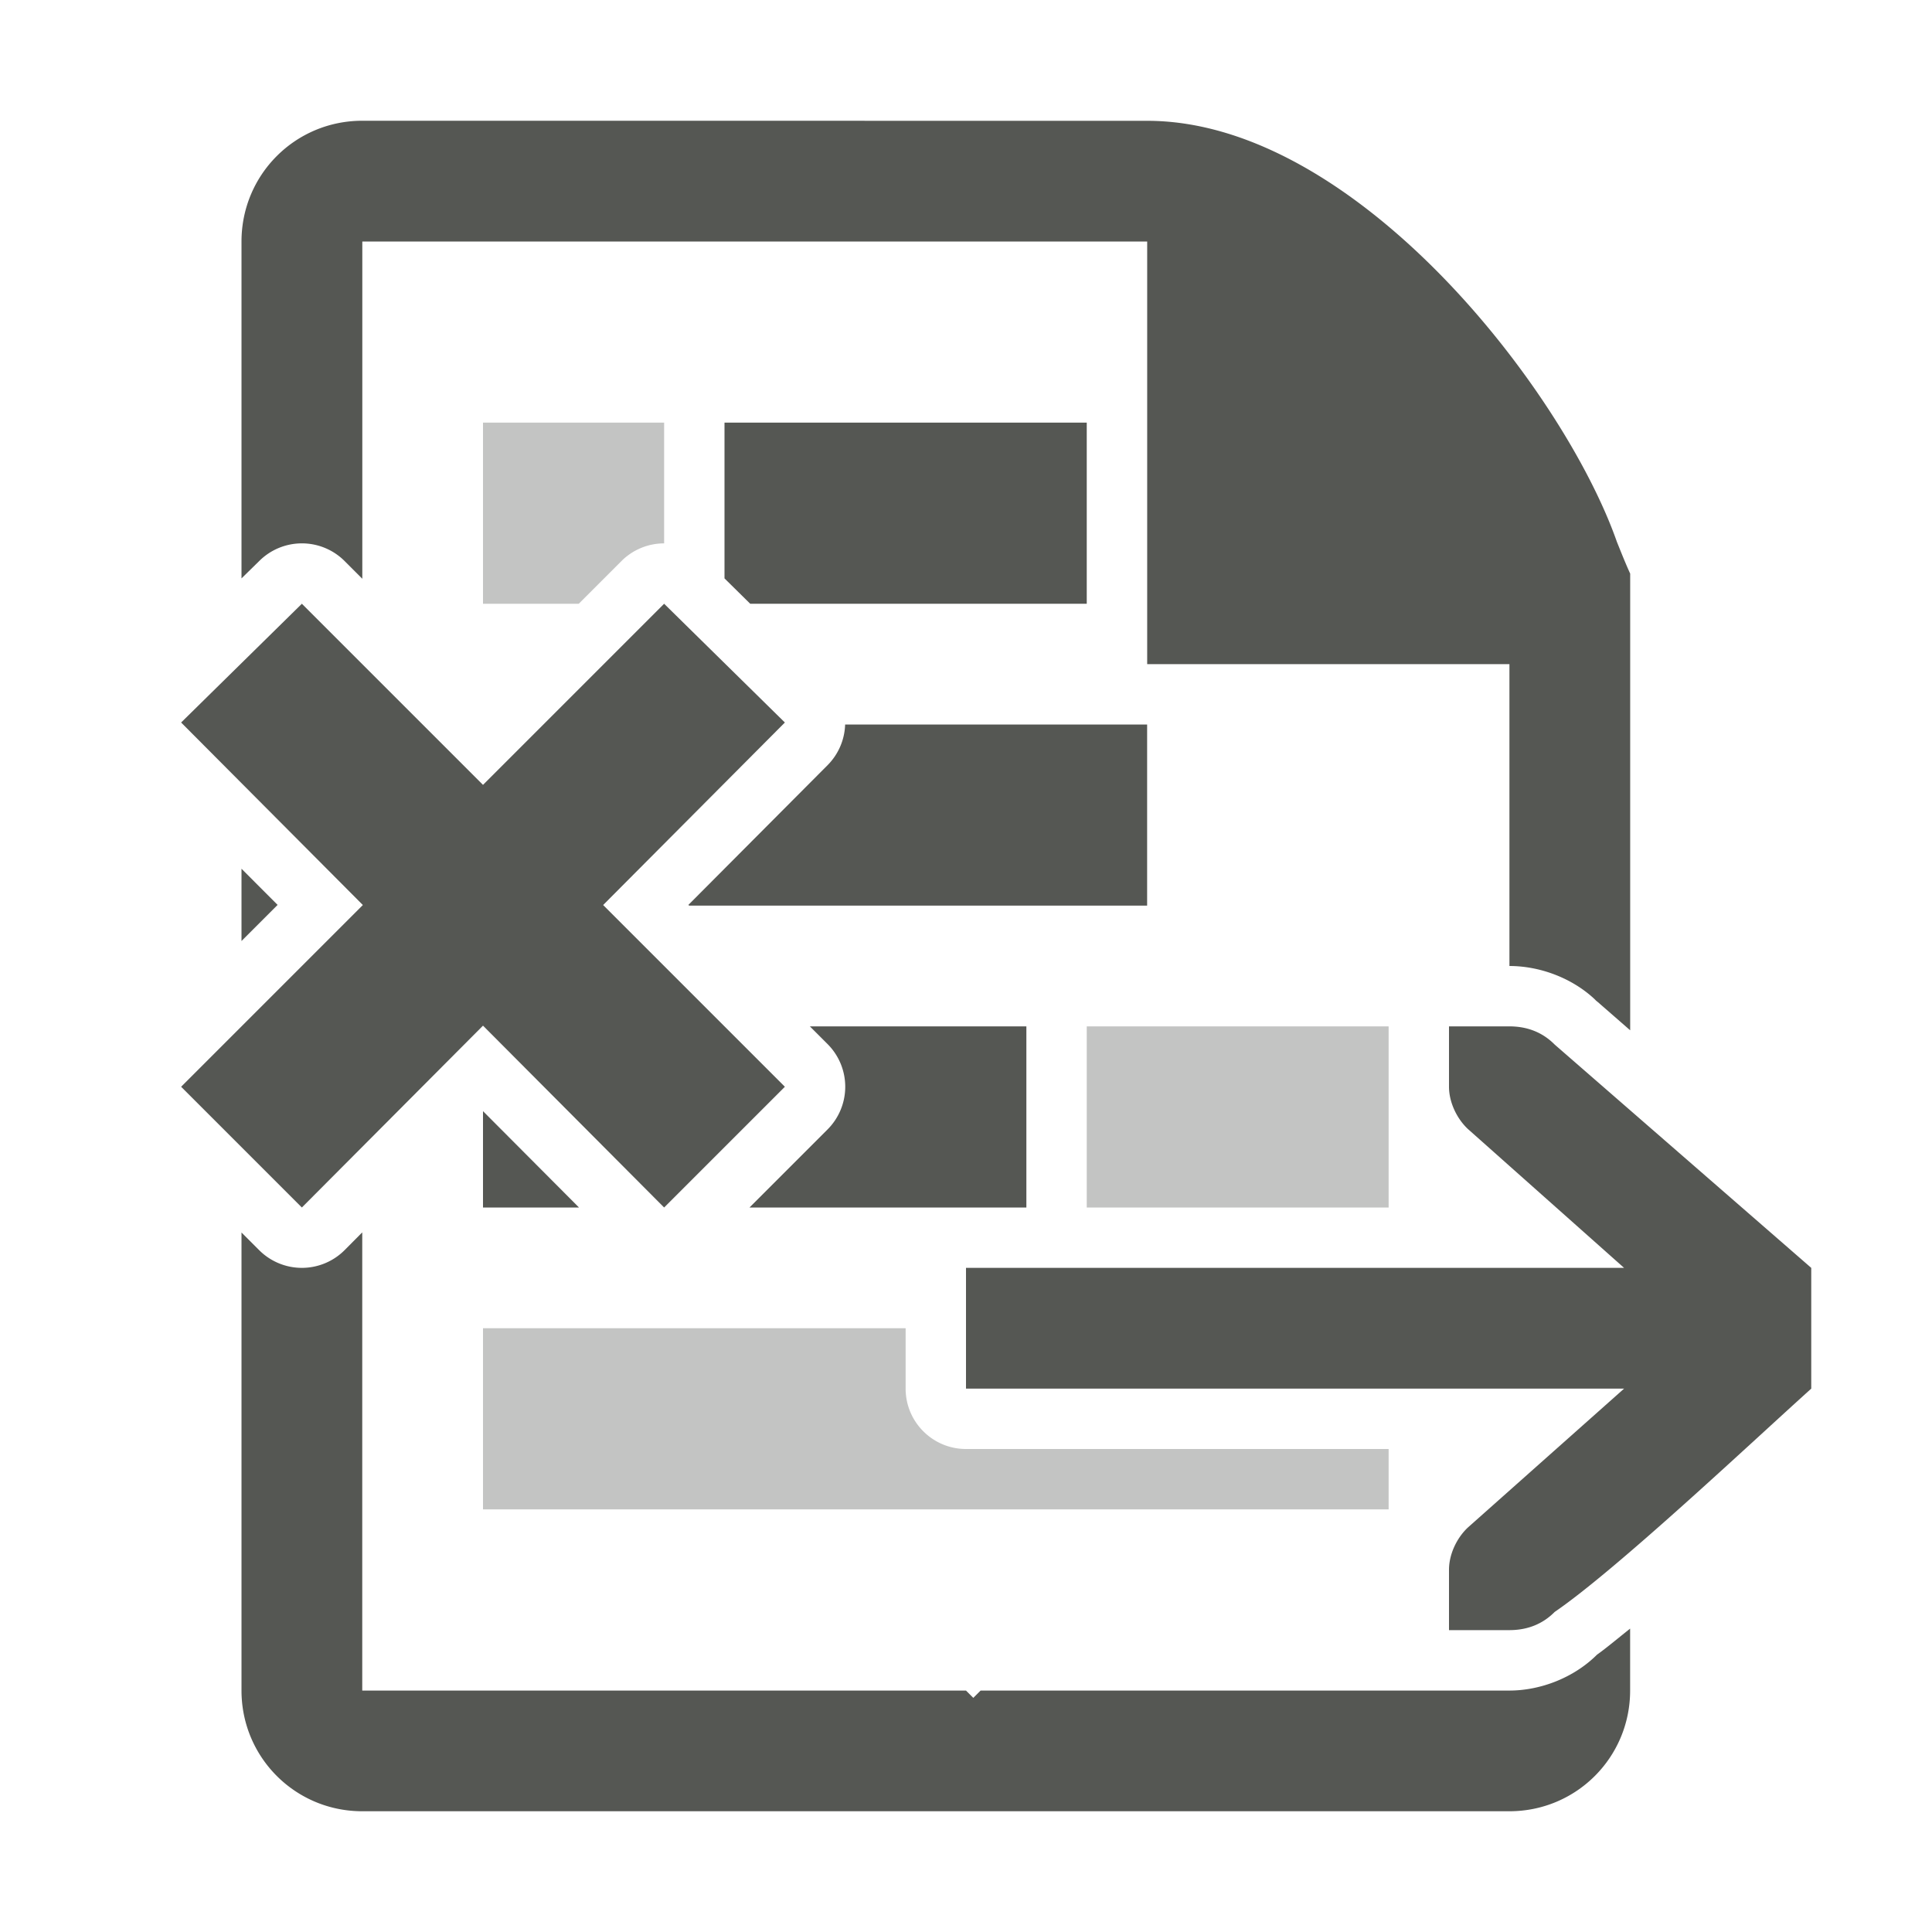 <svg viewBox="0 0 32 32" xmlns="http://www.w3.org/2000/svg"><g fill="#555753"><path d="m8 7v3h1.586l.707-.707a1 1 0 0 1 .707-.293v-2zm10 10v3h5v-2-1zm-10 5v3h15v-1h-7c-.552-0-1-.448-1-1v-1z" opacity=".35"/><path d="m6 2c-1.108 0-2 .892-2 2v5.58l.299-.293a1 1 0 0 1 .686-.287 1 1 0 0 1 .723.293l.293.293v-5.586h13v7h5.758.242v5c.524 0 1.082.215 1.461.598l-.055-.051.594.518v-7.564c-.09-.195-.196-.469-.219-.523-.879-2.509-4.328-6.977-7.781-6.977zm6 5v2.58l.426.42h5.574v-3zm1.998 5a1 1 0 0 1 -.289.672l-2.307 2.316.012.012h7.586v-3zm-9.998 2.389v1.197l.598-.598zm9.414 2.611.293.293a1 1 0 0 1 0 1.414l-1.293 1.293h3.586 1v-3zm10.586 0v1c0 .257.13.528.312.699l2.588 2.301h-10.9v2h10.9l-2.588 2.301c-.183.172-.312.442-.312.699v1h.4.6c.3 0 .552-.101.75-.301 1.024-.7 3.25-2.799 4.25-3.699v-2l-4.25-3.699c-.198-.2-.45-.301-.75-.301h-.6zm-16 1.404v1.596h1.59zm-2 2.008-.291.293a1 1 0 0 1 -1.416.002l-.293-.293v7.586c0 1.108.892 2 2 2h19c1.108 0 2-.892 2-2v-1.025c-.185.146-.386.316-.549.432-.379.378-.931.594-1.451.594h-1-7.758l-.121.121-.121-.121h-10z"/><path d="m5 10-2 1.967 3.01 3.023-3.01 3.01 2 2 3-3.012 3 3.012 2-2-3.01-3.01 3.01-3.023-2-1.967-3 3z"/></g></svg>